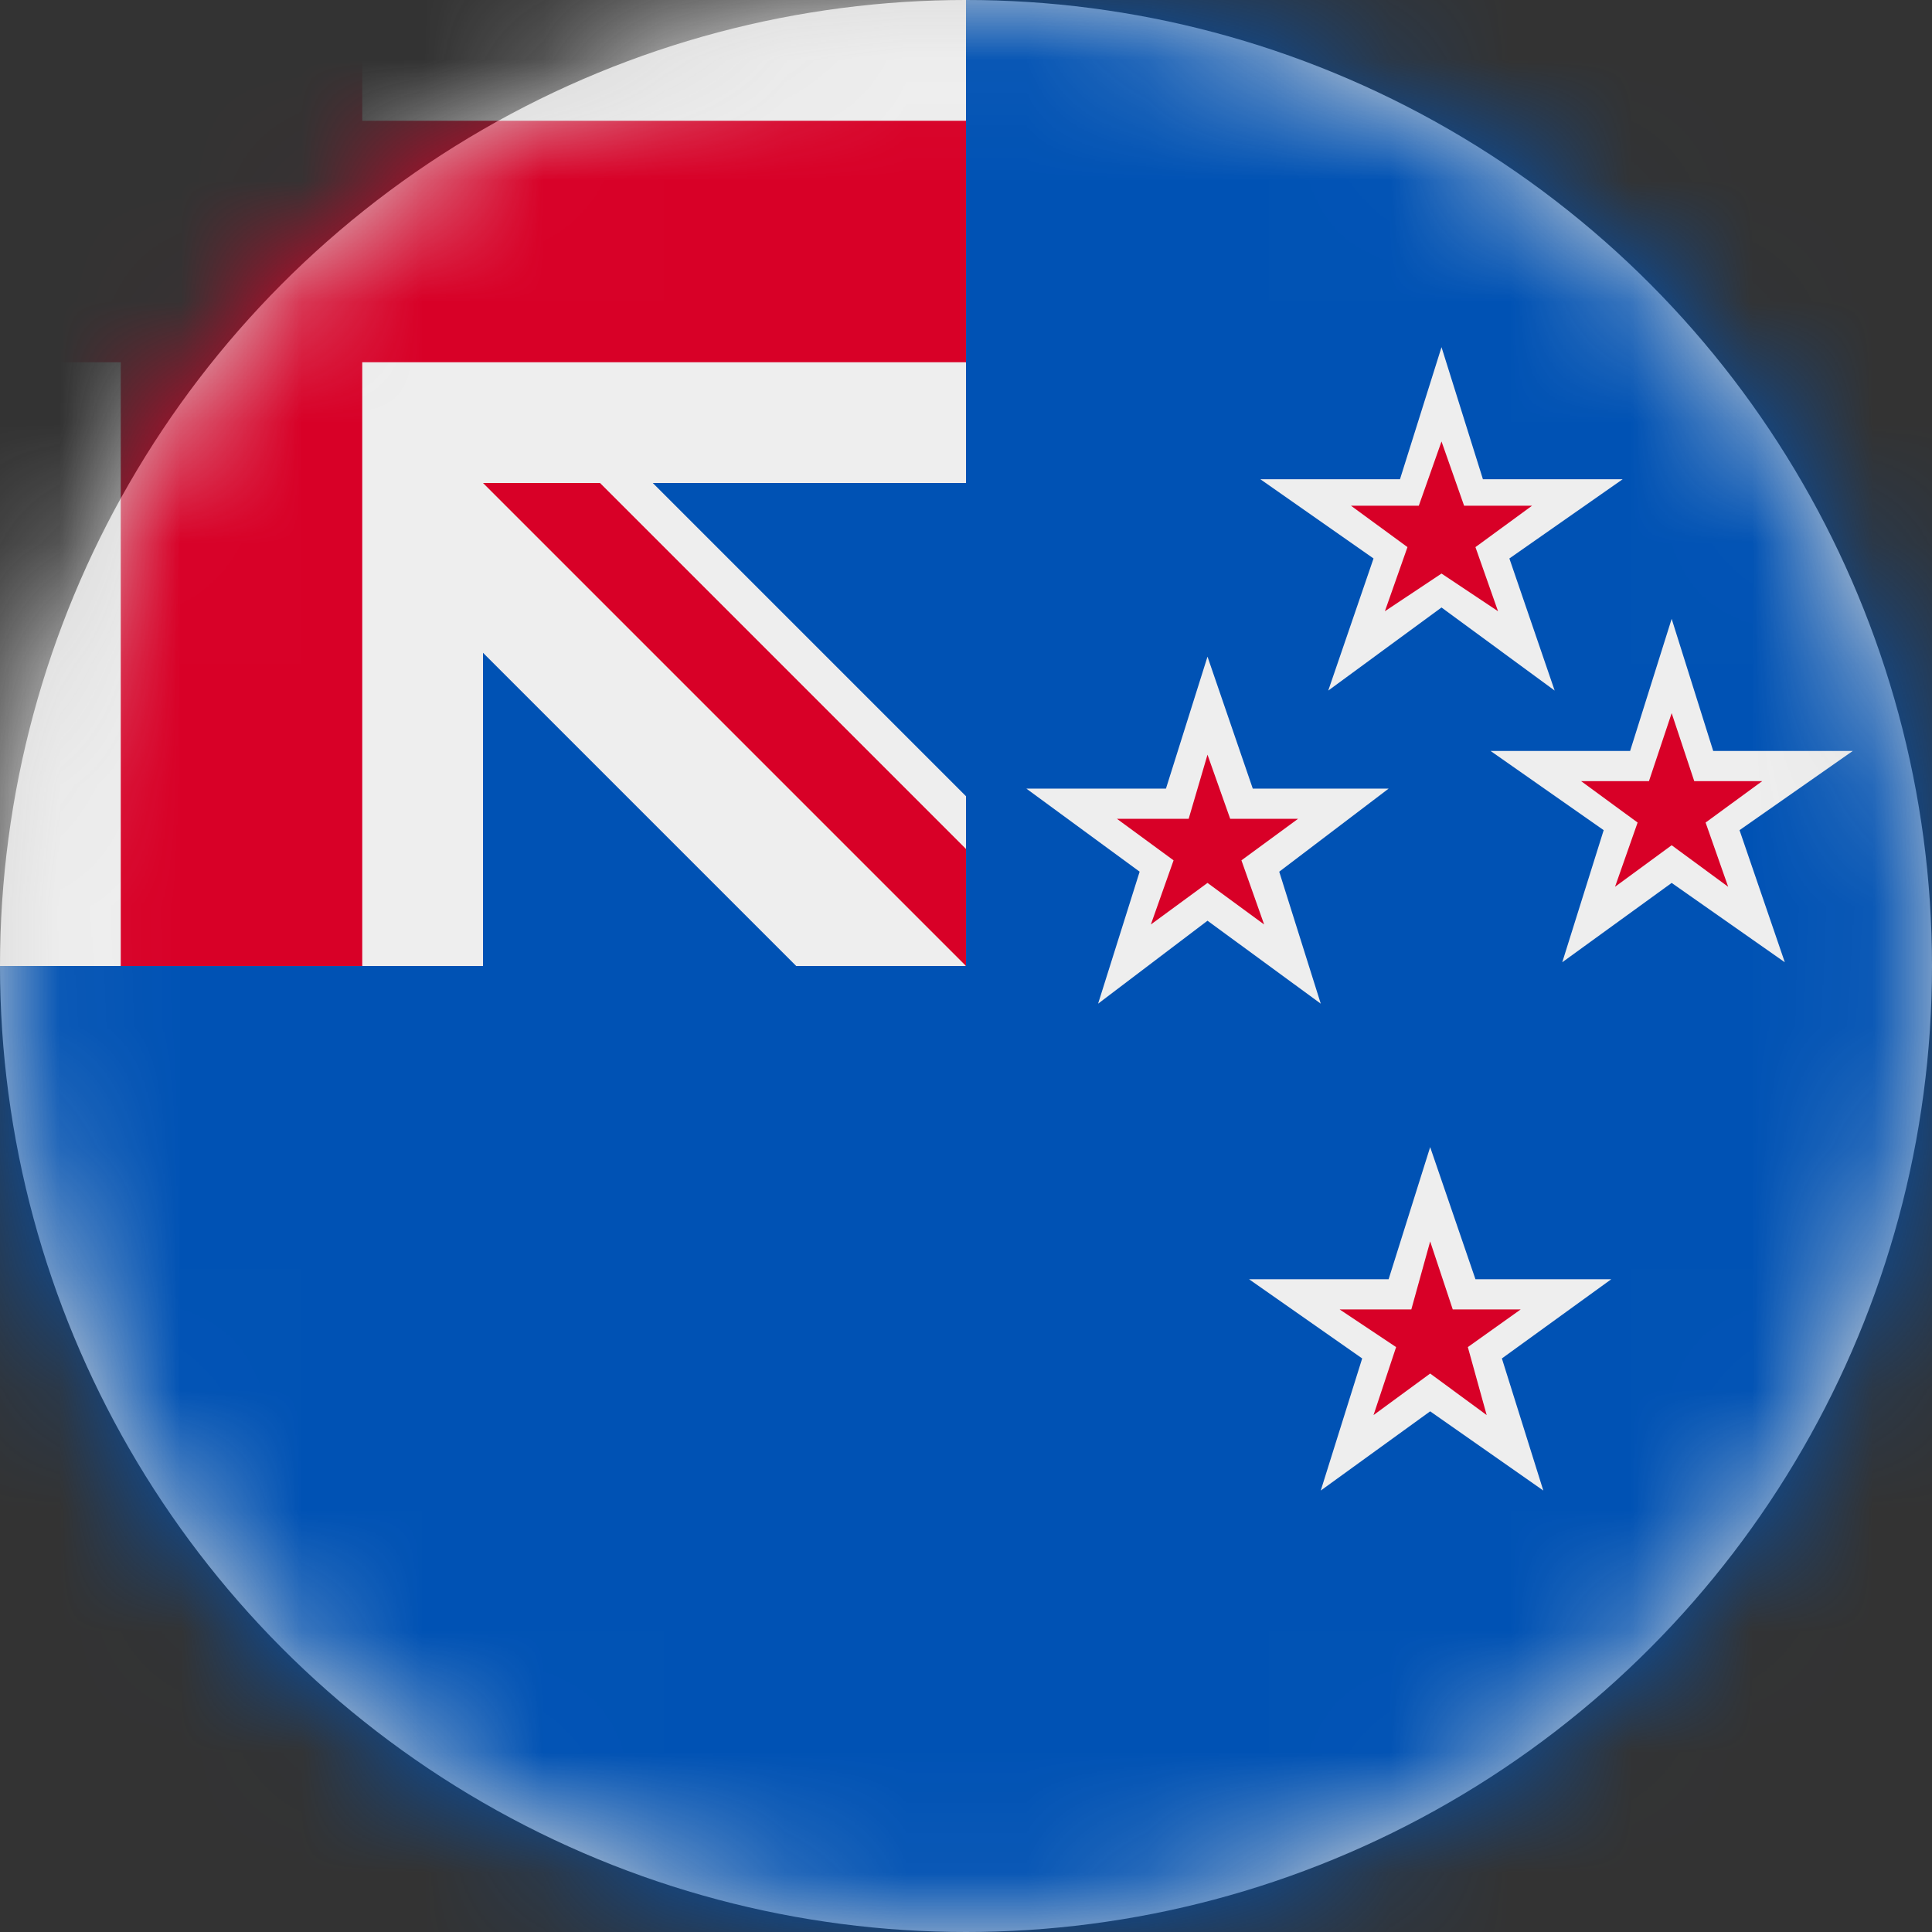<?xml version="1.0" encoding="UTF-8"?>
<svg width="16px" height="16px" viewBox="0 0 16 16" version="1.1" xmlns="http://www.w3.org/2000/svg" xmlns:xlink="http://www.w3.org/1999/xlink">
    <rect x="0" y="0" width="16" height="16" fill="#333333" stroke="none"/>
    <title>nz_flag_16px</title>
    <defs>
        <circle id="path-1" cx="8" cy="8" r="8"></circle>
    </defs>
    <g id="Design-System" stroke="none" stroke-width="1" fill="none" fill-rule="evenodd">
        <g id="Flags-16x16" transform="translate(-301, -1205)">
            <g id="flag" transform="translate(301, 1205)">
                <mask id="mask-2" fill="white">
                    <use xlink:href="#path-1"></use>
                </mask>
                <use id="Mask" fill="#D8D8D8" xlink:href="#path-1"></use>
                <g id="nz" mask="url(#mask-2)" fill-rule="nonzero">
                    <polygon id="Path" fill="#0052B4" points="8 0 16 0 16 16 0 16 0 8"></polygon>
                    <path d="M0,0 L0,1 L1,2 L0,3 L0,8 L1,8 L2,7 L3,8 L4,8 L4,5.406 L6.594,8 L8,8 L7.75,7.5 L8,7.031 L8,6.594 L5.406,4 L8,4 L8,3 L7,2 L8,1 L8,0 L3,0 L2,1 L1,0 L0,0 Z M11.938,2.875 L11.594,3.969 L10.438,3.969 L11.375,4.625 L11,5.719 L11.938,5.031 L12.875,5.719 L12.5,4.625 L13.438,3.969 L12.281,3.969 L11.938,2.875 Z M13.844,5.125 L13.5,6.219 L12.344,6.219 L13.281,6.875 L12.938,7.969 L13.844,7.312 L14.781,7.969 L14.406,6.875 L15.344,6.219 L14.188,6.219 L13.844,5.125 Z M10,5.438 L9.656,6.531 L8.5,6.531 L9.438,7.219 L9.094,8.312 L10,7.625 L10.938,8.312 L10.594,7.219 L11.5,6.531 L10.375,6.531 L10,5.438 Z M11.844,9.5 L11.5,10.594 L10.344,10.594 L11.281,11.25 L10.938,12.344 L11.844,11.688 L12.781,12.344 L12.438,11.25 L13.344,10.594 L12.219,10.594 L11.844,9.5 Z" id="Shape" fill="#EEEEEE"></path>
                    <path d="M1,0 L1,1 L0,1 L0,3 L1,3 L1,8 L3,8 L3,3 L8,3 L8,1 L3,1 L3,0 L1,0 Z M4,4 L8,8 L8,7.031 L4.969,4 L4,4 Z M11.844,10.281 L11.688,10.844 L11.094,10.844 L11.562,11.156 L11.375,11.719 L11.844,11.375 L12.312,11.719 L12.156,11.156 L12.594,10.844 L12.031,10.844 L11.844,10.281 Z M10,6.25 L9.844,6.781 L9.25,6.781 L9.719,7.125 L9.531,7.656 L10,7.312 L10.469,7.656 L10.281,7.125 L10.75,6.781 L10.188,6.781 L10,6.25 Z M13.844,5.906 L13.656,6.469 L13.094,6.469 L13.562,6.812 L13.375,7.344 L13.844,7 L14.312,7.344 L14.125,6.812 L14.594,6.469 L14.031,6.469 L13.844,5.906 Z M11.938,3.656 L11.75,4.188 L11.188,4.188 L11.656,4.531 L11.469,5.062 L11.938,4.75 L12.406,5.062 L12.219,4.531 L12.688,4.188 L12.125,4.188 L11.938,3.656 Z" id="Shape" fill="#D80027"></path>
                </g>
            </g>
        </g>
    </g>
</svg>